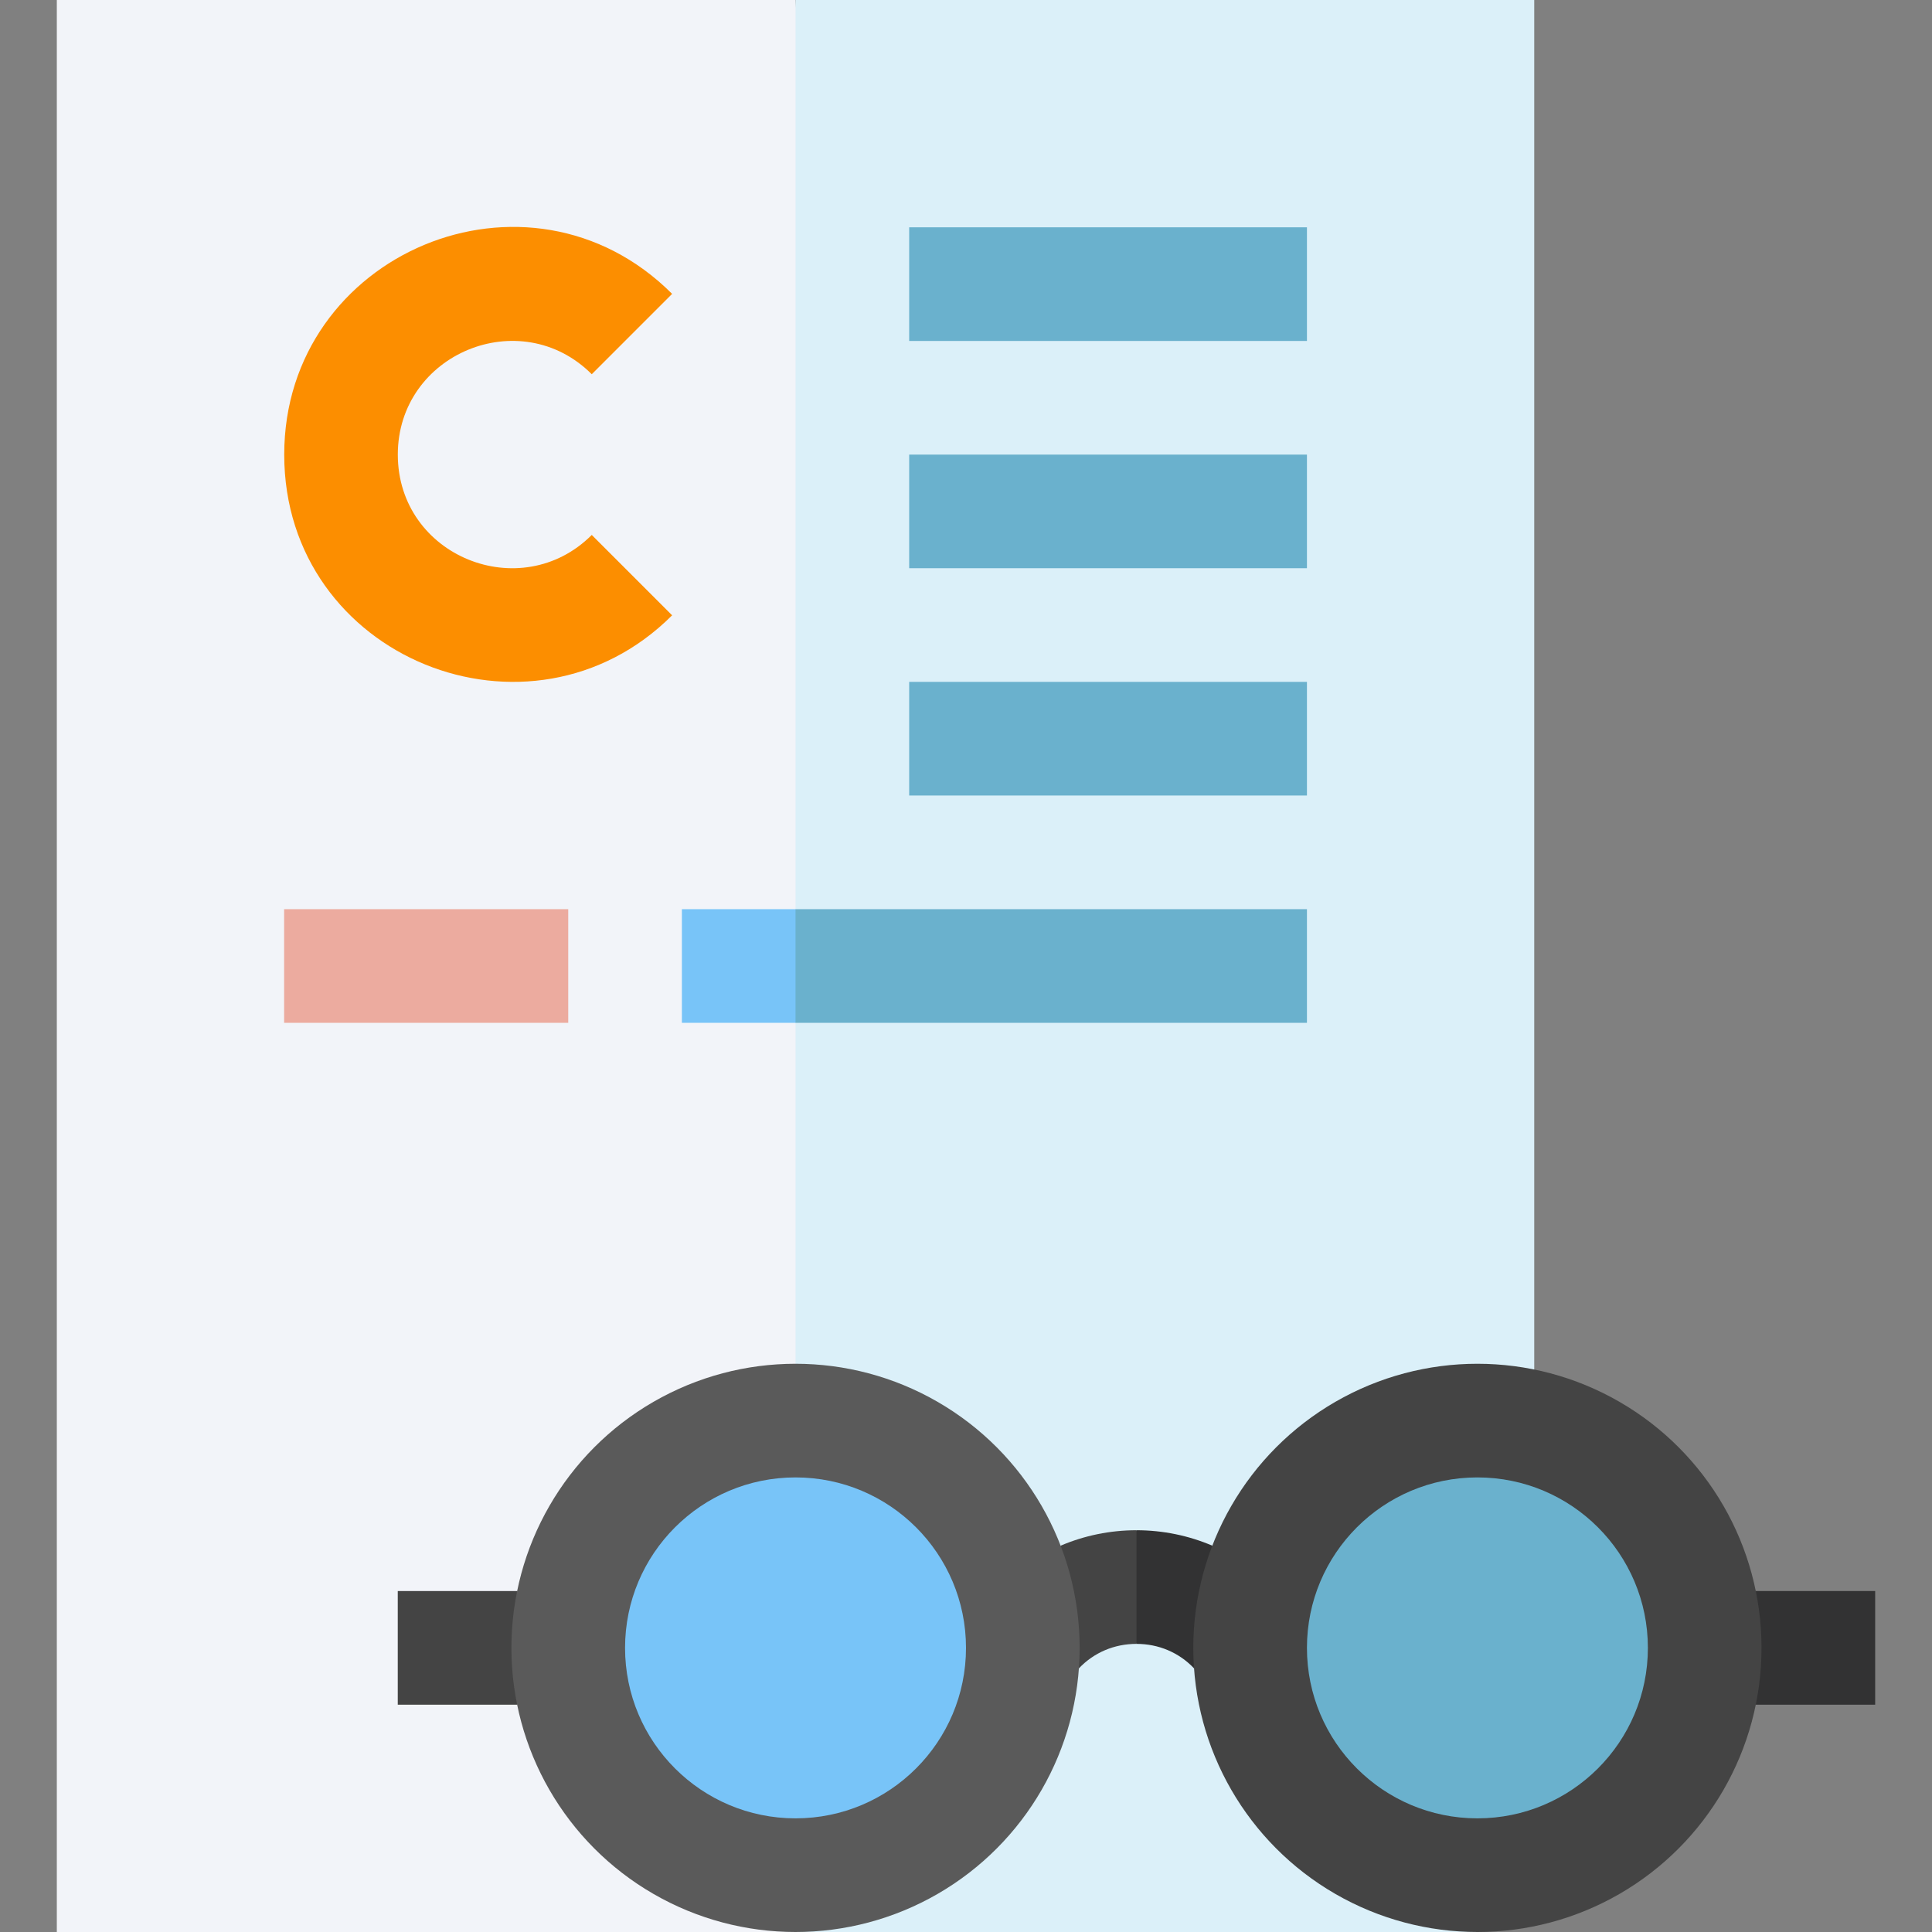 <svg id="Layer_1" enable-background="new 0 0 510 510" height="300" viewBox="0 0 510 510" width="300" xmlns="http://www.w3.org/2000/svg" version="1.1" xmlns:xlink="http://www.w3.org/1999/xlink" xmlns:svgjs="http://svgjs.dev/svgjs"><rect x="0" y="0" width="510" height="510" fill="#808080" stroke="none"/><g width="100%" height="100%" transform="matrix(1,0,0,1,0,0)"><g id="XMLID_922_"><path id="XMLID_1106_" d="m210 510c-10.822 0-184.178 0-195 0 0-14.385 0-495.615 0-510h195l15 255z" fill="#f2f4f9" fill-opacity="1" data-original-color="#f2f4f9ff" stroke="none" stroke-opacity="1"/><path id="XMLID_841_" d="m390 510h-82.5-97.5c0-14.385 0-495.615 0-510h195v361.508c0 80.264-15 148.492-15 148.492z" fill="#dbf0f9" fill-opacity="1" data-original-color="#dbf0f9ff" stroke="none" stroke-opacity="1"/><path id="XMLID_914_" d="m495 450c-7.307 0-24.182 0-31.508 0l-13.492-15 13.492-15h31.508z" fill="#323233" fill-opacity="1" data-original-color="#323233ff" stroke="none" stroke-opacity="1"/><path id="XMLID_844_" d="m136.507 450c-7.343 0-24.214 0-31.507 0 0-10.492 0-19.508 0-30h31.507l13.493 15z" fill="#444444" fill-opacity="1" data-original-color="#444444ff" stroke="none" stroke-opacity="1"/><path id="XMLID_1100_" d="m75.028 120c0-53.23 64.532-80.292 102.397-42.426-7.419 7.419-13.793 13.794-21.213 21.213-18.836-18.834-51.199-5.412-51.199 21.213 0 26.869 32.5 39.911 51.199 21.213 7.42 7.419 13.794 13.794 21.213 21.213-37.355 37.356-102.397 11.396-102.397-42.426z" fill="#fc8e00" fill-opacity="1" data-original-color="#ff641aff" stroke="none" stroke-opacity="1"/><path id="XMLID_1095_" d="m150 270c-20.194 0-63.236 0-75 0 0-10.492 0-19.508 0-30h75z" fill="#ecab9f" fill-opacity="1" data-original-color="#2ee66bff" stroke="none" stroke-opacity="1"/><path id="XMLID_1090_" d="m210 270c-10.492 0-19.508 0-30 0 0-10.492 0-19.508 0-30h30l15 15z" fill="#78c4f8" fill-opacity="1" data-original-color="#78c4f8ff" stroke="none" stroke-opacity="1"/><g fill="#249ec5"><path id="XMLID_938_" d="m345 270c-16.333 0-118.559 0-135 0 0-10.492 0-19.508 0-30h135z" fill="#6ab1cd" fill-opacity="1" data-original-color="#249ec5ff" stroke="none" stroke-opacity="1"/><path id="XMLID_1085_" d="m345 210c-28.278 0-88.527 0-105 0 0-10.492 0-19.508 0-30h105z" fill="#6ab1cd" fill-opacity="1" data-original-color="#249ec5ff" stroke="none" stroke-opacity="1"/><path id="XMLID_1080_" d="m345 150c-28.278 0-88.527 0-105 0 0-10.492 0-19.508 0-30h105z" fill="#6ab1cd" fill-opacity="1" data-original-color="#249ec5ff" stroke="none" stroke-opacity="1"/><path id="XMLID_1064_" d="m345 90c-28.278 0-88.527 0-105 0 0-10.492 0-19.508 0-30h105z" fill="#6ab1cd" fill-opacity="1" data-original-color="#249ec5ff" stroke="none" stroke-opacity="1"/></g><path id="XMLID_1020_" d="m270 435 14.803 5.405c3.951-4.165 9.331-6.461 15.197-6.461l5.25-13.319-5.25-16.681c-6.996 0-13.787 1.421-20.02 4.075z" fill="#444444" fill-opacity="1" data-original-color="#444444ff" stroke="none" stroke-opacity="1"/><path id="XMLID_996_" d="m300 403.944v30c5.857 0 11.24 2.29 15.197 6.461l14.803-5.405-9.979-26.98c-6.233-2.654-13.025-4.076-20.021-4.076z" fill="#323233" fill-opacity="1" data-original-color="#323233ff" stroke="none" stroke-opacity="1"/><circle id="XMLID_1017_" cx="210" cy="435" fill="#5a5a5a" r="75" fill-opacity="1" data-original-color="#5a5a5aff" stroke="none" stroke-opacity="1"/><circle id="XMLID_1018_" cx="210" cy="435" fill="#78c4f8" r="45" fill-opacity="1" data-original-color="#78c4f8ff" stroke="none" stroke-opacity="1"/><circle id="XMLID_942_" cx="390" cy="435" fill="#444444" r="75" fill-opacity="1" data-original-color="#444444ff" stroke="none" stroke-opacity="1"/><circle id="XMLID_967_" cx="390" cy="435" fill="#6ab1cd" r="45" fill-opacity="1" data-original-color="#249ec5ff" stroke="none" stroke-opacity="1"/></g></g></svg>
